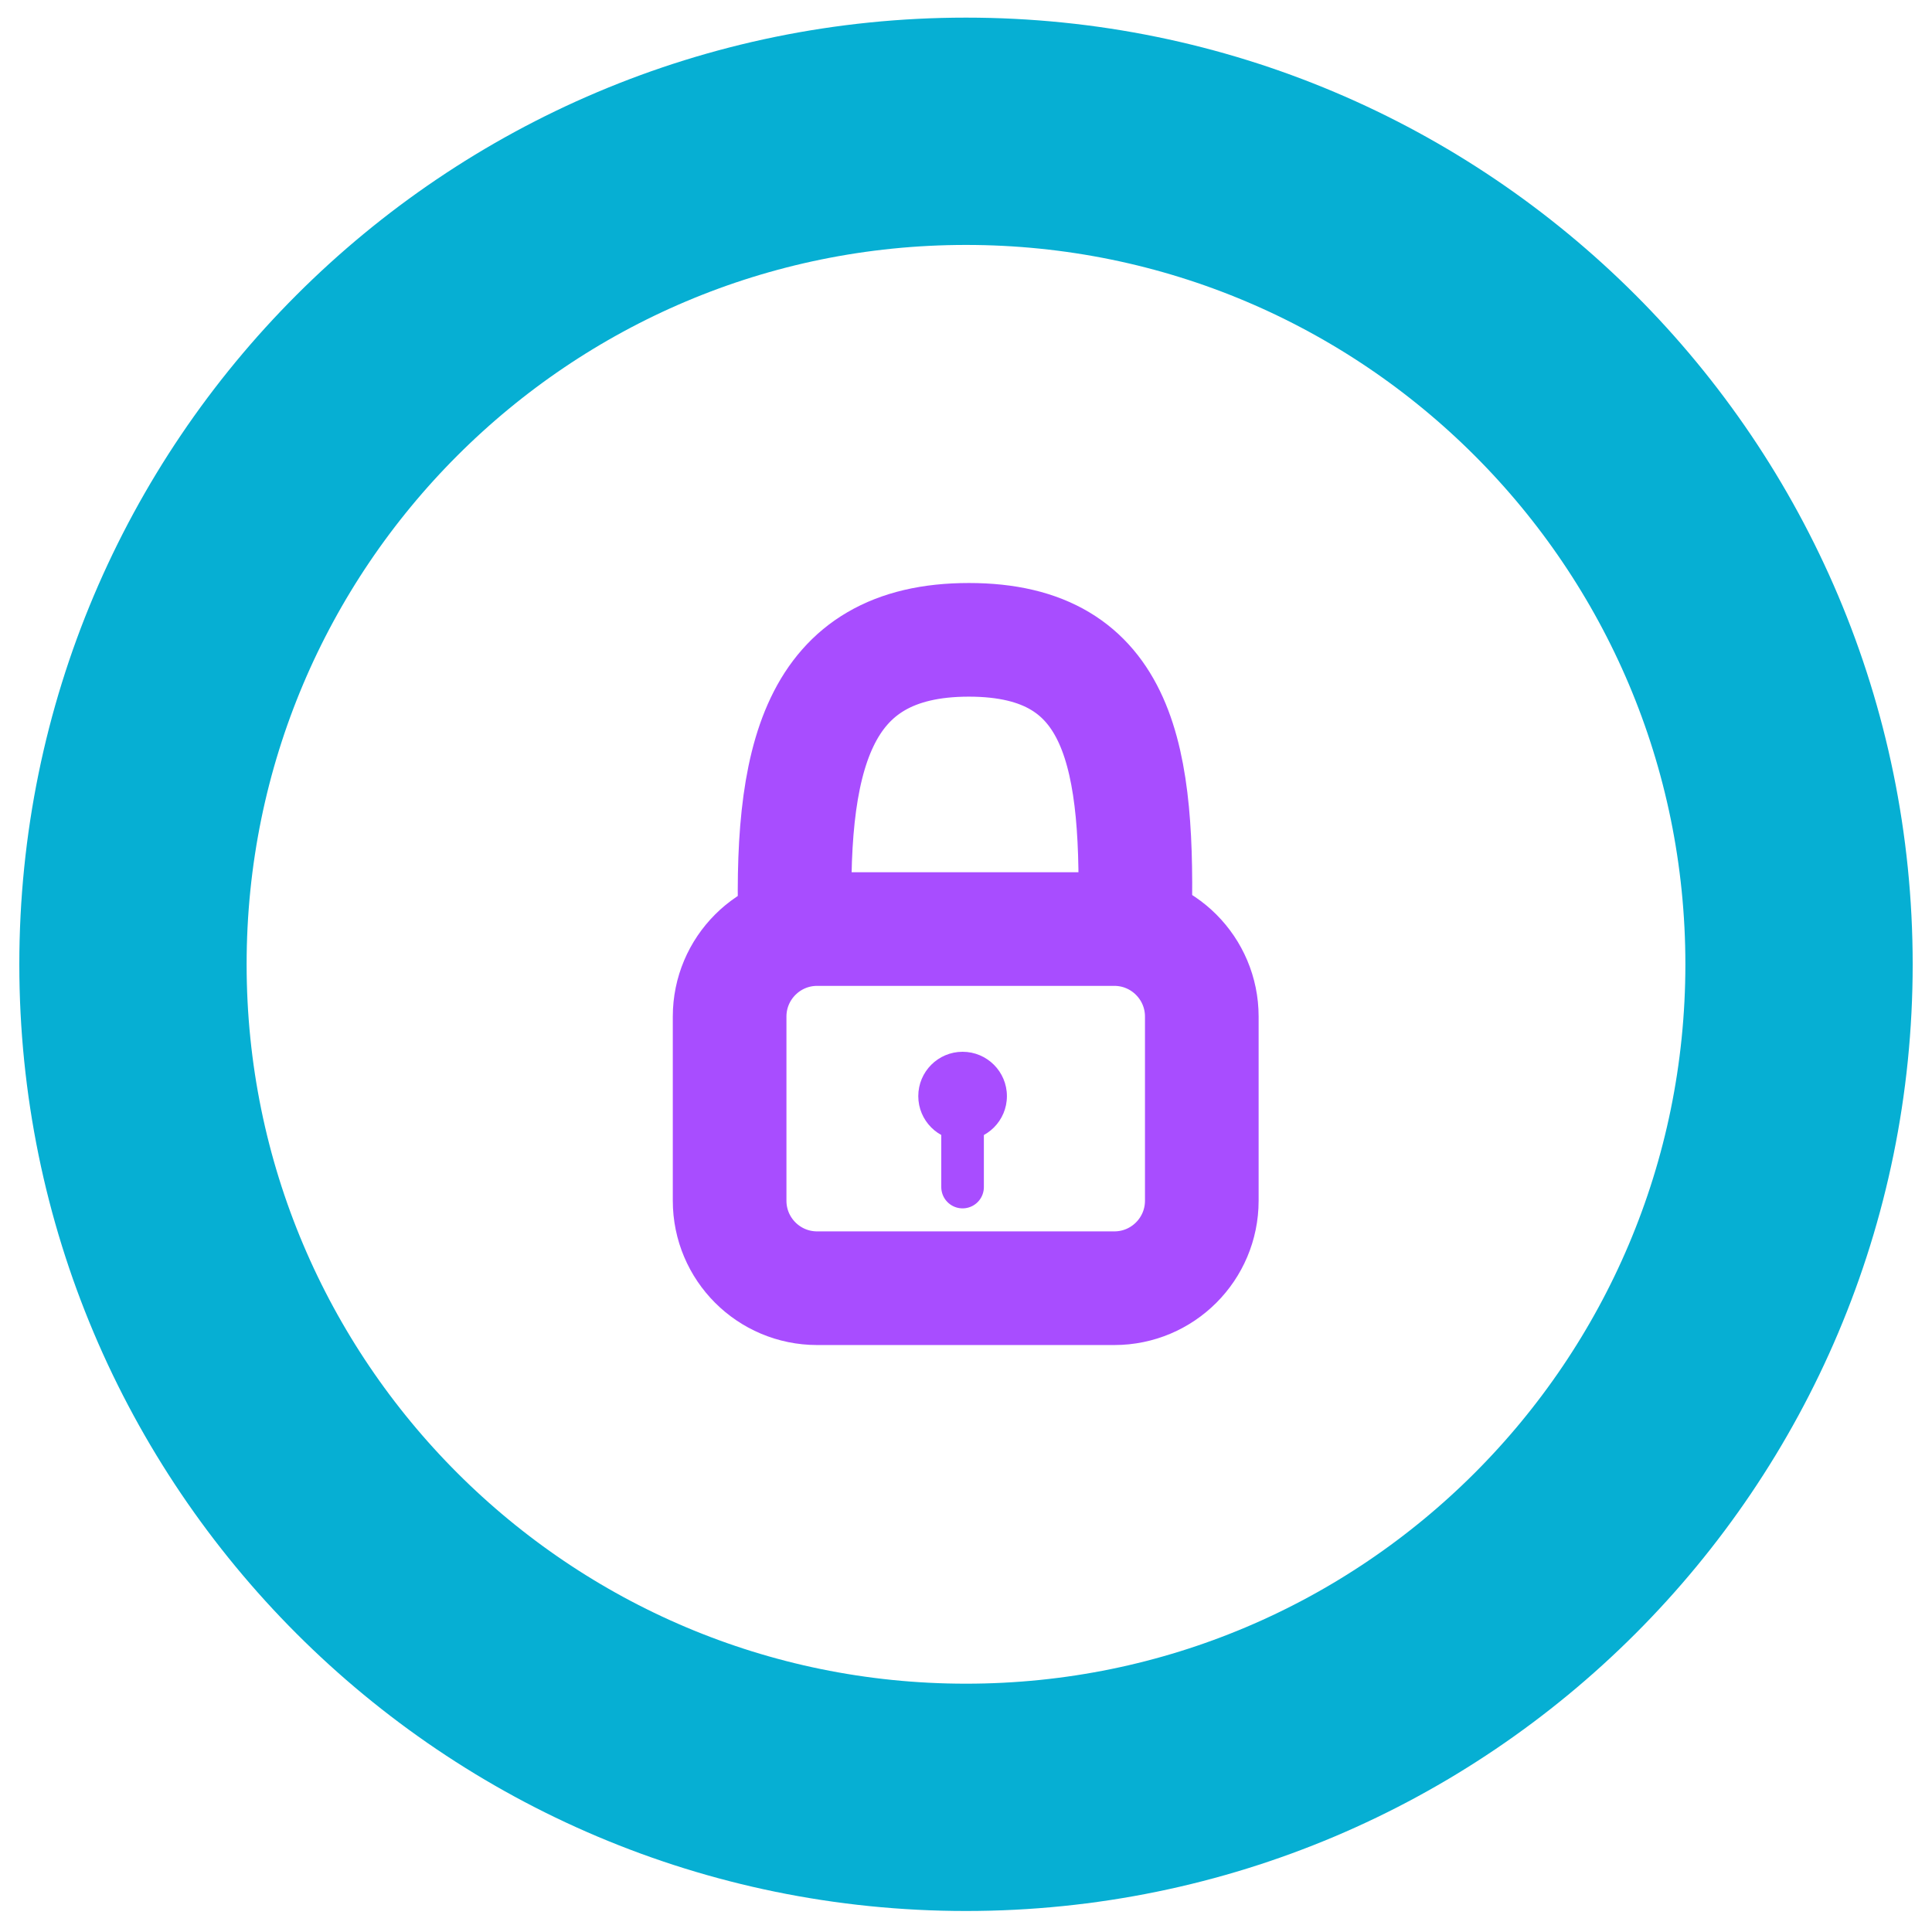 <svg width="40" height="40" viewBox="0 0 40 40" fill="none" xmlns="http://www.w3.org/2000/svg">
    <g clip-path="url(#clip0_4536_1412)">
    <path d="M20 37.212C29.525 37.212 37.247 29.49 37.247 19.965C37.247 10.439 29.525 2.718 20 2.718C10.475 2.718 2.753 10.439 2.753 19.965C2.753 29.49 10.475 37.212 20 37.212Z" stroke="#06AFD3" stroke-width="4.706" stroke-miterlimit="10"/>
    <path d="M16.471 19.447C16.329 15.718 16.882 13.247 20.059 13.247C23.235 13.247 23.588 15.706 23.494 19.235" stroke="#A84DFF" stroke-width="2.353" stroke-miterlimit="10"/>
    <path d="M23.071 19.235H16.918C15.917 19.235 15.106 20.047 15.106 21.047V24.859C15.106 25.86 15.917 26.671 16.918 26.671H23.071C24.071 26.671 24.882 25.86 24.882 24.859V21.047C24.882 20.047 24.071 19.235 23.071 19.235Z" stroke="#A84DFF" stroke-width="2.353" stroke-miterlimit="10"/>
    <path d="M19.929 22.694V24.577" stroke="#A84DFF" stroke-width="0.882" stroke-linecap="round" stroke-linejoin="round"/>
    <path d="M19.929 23.612C20.436 23.612 20.847 23.201 20.847 22.694C20.847 22.187 20.436 21.776 19.929 21.776C19.423 21.776 19.012 22.187 19.012 22.694C19.012 23.201 19.423 23.612 19.929 23.612Z" fill="#A84DFF"/>
    </g>
    <defs>
    <clipPath id="clip0_4536_1412">
    <rect width="40" height="40" fill="white"/>
    </clipPath>
    </defs>
    </svg>
    